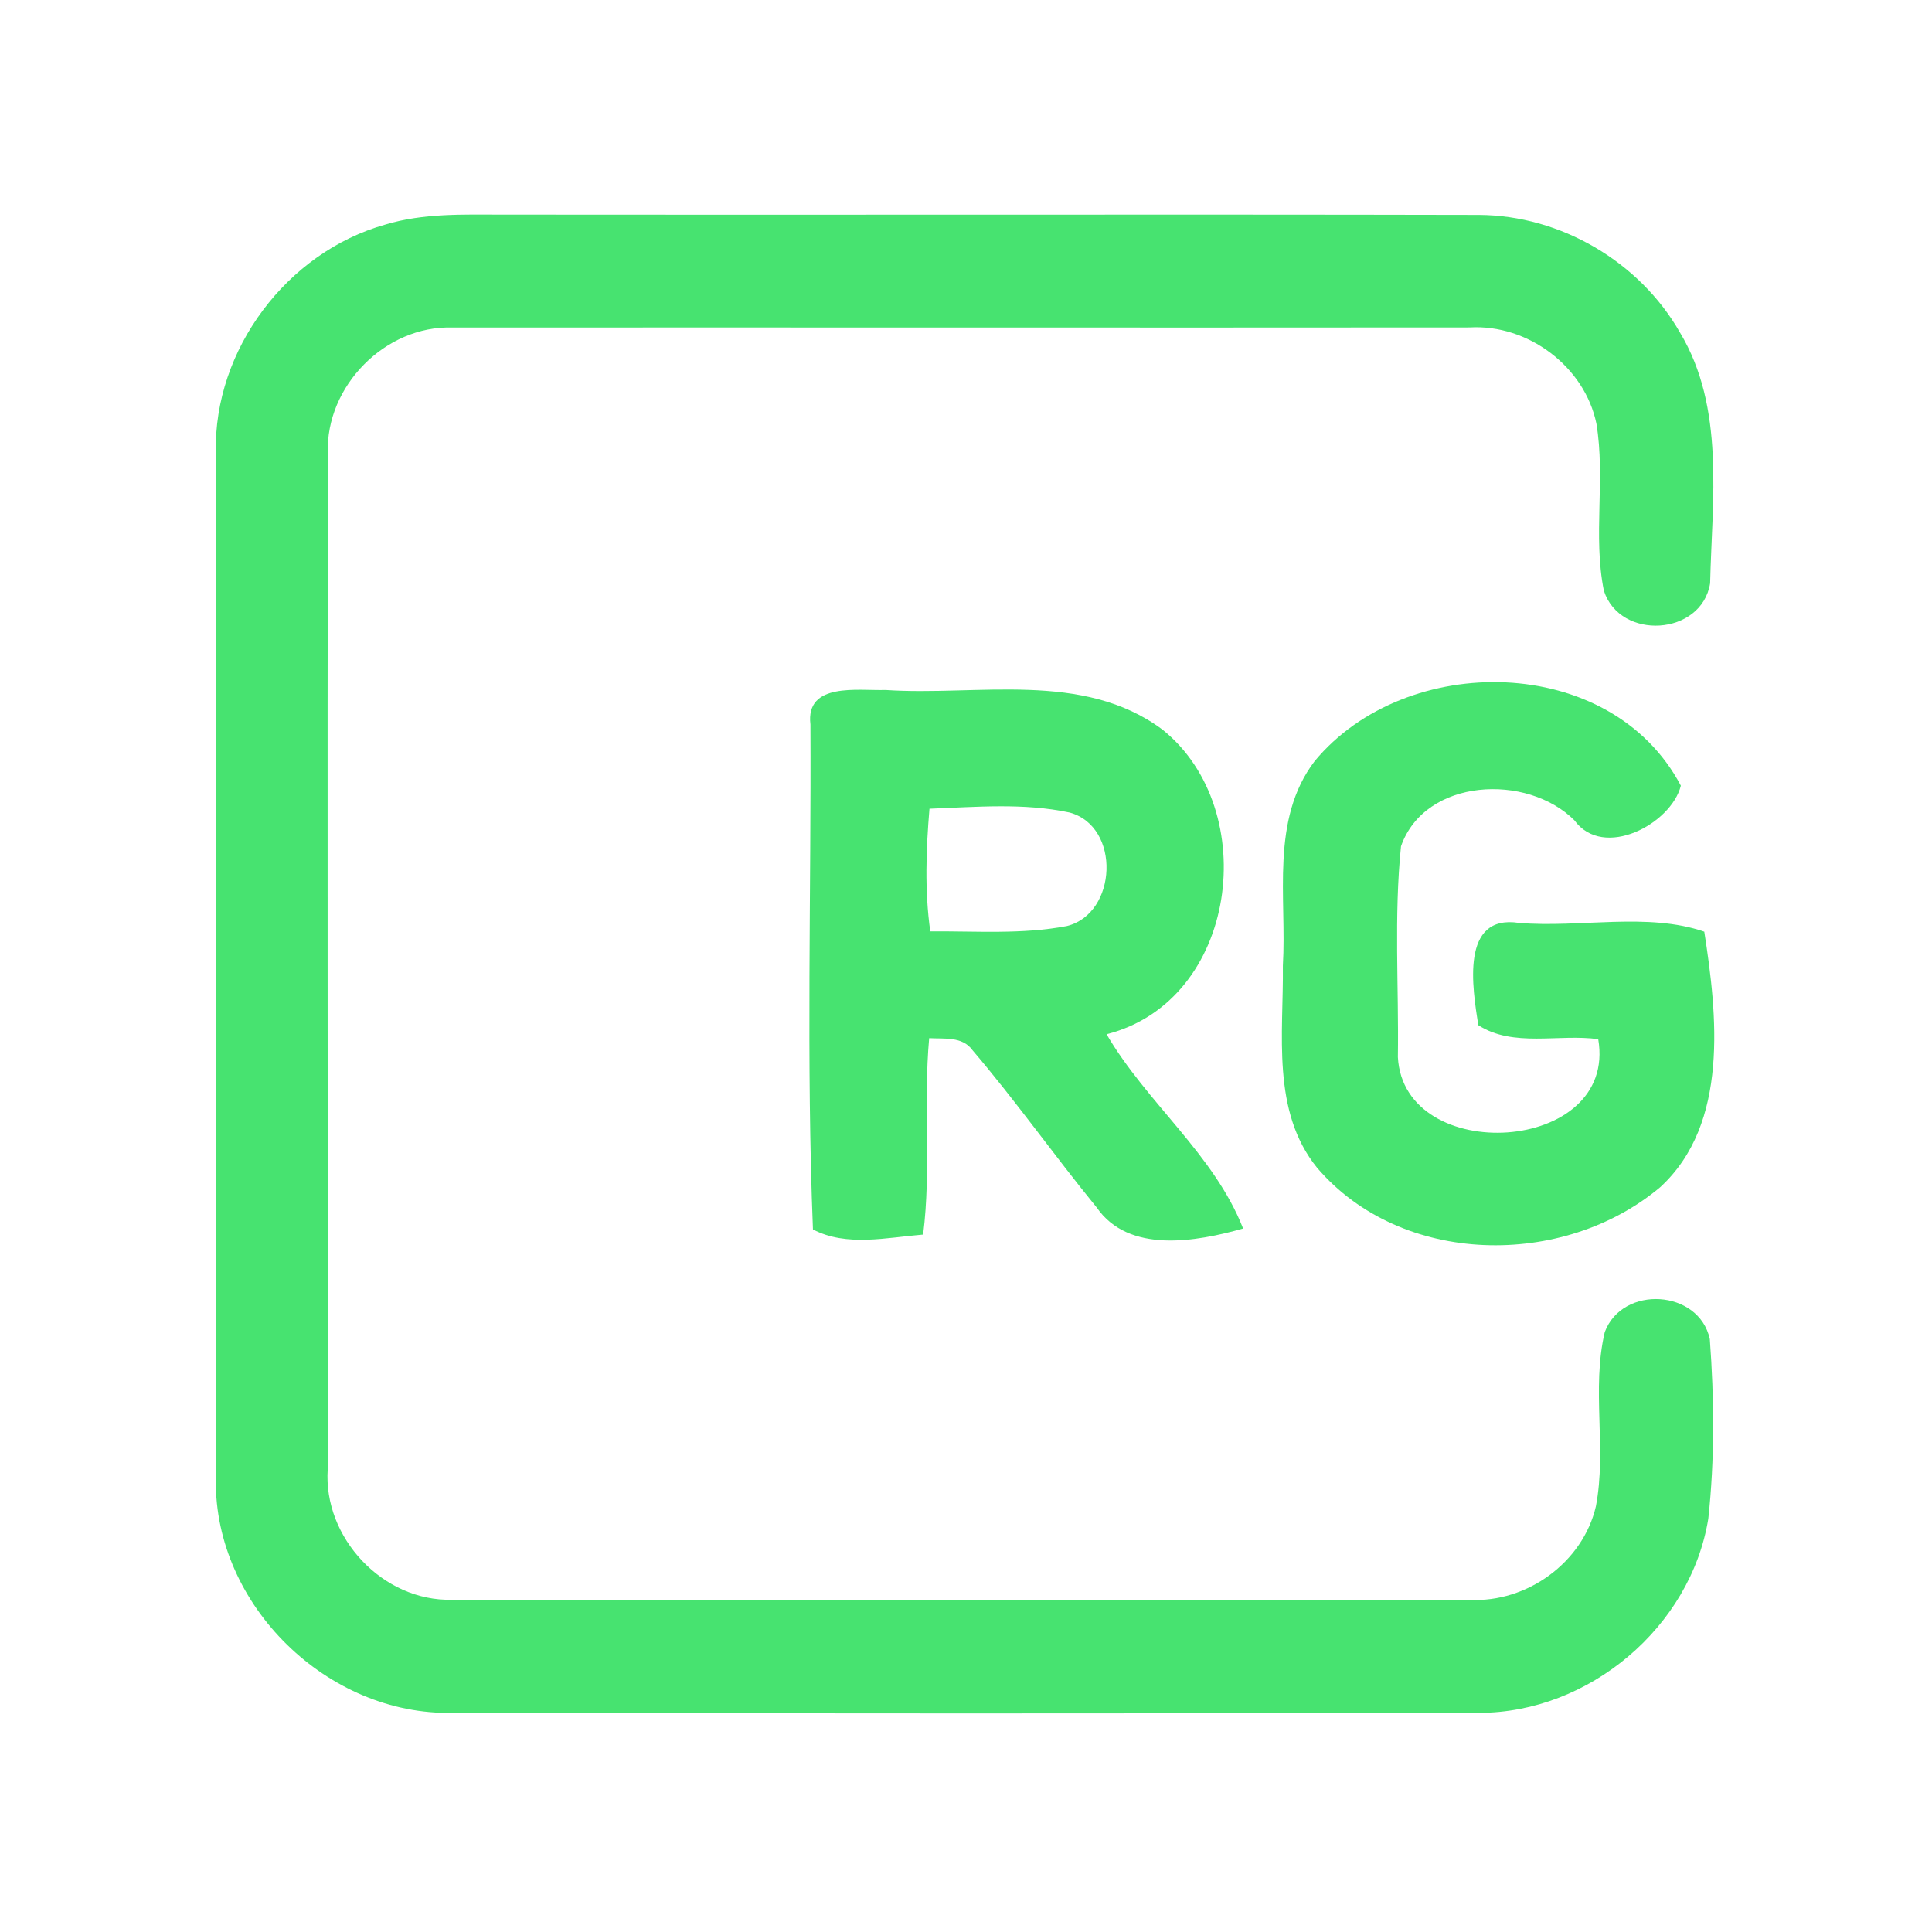 <?xml version="1.0" encoding="UTF-8" ?>
<!DOCTYPE svg PUBLIC "-//W3C//DTD SVG 1.1//EN" "http://www.w3.org/Graphics/SVG/1.1/DTD/svg11.dtd">
<svg width="192pt" height="192pt" viewBox="0 0 192 192" version="1.1" xmlns="http://www.w3.org/2000/svg">
<g id="#47e370ff">
<path fill="#47e370" opacity="1.00" d=" M 38.29 22.32 C 42.08 21.17 46.08 21.33 50.00 21.33 C 82.32 21.37 114.65 21.29 146.97 21.36 C 155.08 21.40 162.93 26.00 166.95 33.04 C 171.45 40.52 170.14 49.67 169.95 57.97 C 169.10 63.19 161.00 63.69 159.39 58.70 C 158.29 53.24 159.56 47.59 158.65 42.10 C 157.48 36.42 151.83 32.20 146.05 32.54 C 112.35 32.57 78.64 32.53 44.94 32.55 C 38.29 32.35 32.36 38.37 32.58 45.01 C 32.53 78.67 32.58 112.33 32.57 145.98 C 32.09 152.82 38.07 159.17 44.93 158.98 C 78.64 159.02 112.35 158.99 146.06 158.99 C 151.74 159.29 157.31 155.27 158.60 149.69 C 159.69 143.98 158.14 138.04 159.48 132.38 C 161.24 127.68 168.85 128.13 169.92 133.08 C 170.36 138.99 170.41 145.02 169.77 150.92 C 168.02 161.71 157.90 170.22 146.99 170.22 C 113.00 170.30 79.00 170.29 45.01 170.22 C 32.56 170.51 21.31 159.54 21.45 147.06 C 21.42 113.02 21.44 78.98 21.45 44.95 C 21.23 34.76 28.51 25.07 38.29 22.32 Z" />
<path fill="#47e370" opacity="1.00" d=" M 130.65 75.64 C 139.71 64.70 160.09 64.90 167.04 78.08 C 166.10 81.86 159.36 85.49 156.46 81.52 C 151.77 76.83 141.62 77.30 139.23 84.10 C 138.52 91.05 139.02 98.08 138.92 105.06 C 139.51 115.94 160.79 114.71 158.83 103.27 C 154.91 102.73 150.38 104.12 146.91 101.88 C 146.35 98.25 145.08 90.81 150.97 91.72 C 157.02 92.22 163.75 90.65 169.37 92.59 C 170.64 100.76 171.88 111.66 164.99 117.98 C 155.37 126.07 139.28 125.87 130.89 116.05 C 126.32 110.41 127.57 102.71 127.49 95.98 C 127.89 89.19 126.21 81.48 130.65 75.64 Z" />
<path fill="#47e370" opacity="1.00" d=" M 80.54 72.00 C 80.04 67.76 85.28 68.66 88.00 68.57 C 97.16 69.19 107.62 66.61 115.54 72.52 C 125.43 80.46 123.03 99.47 109.97 102.78 C 113.94 109.59 120.65 114.71 123.54 122.09 C 118.89 123.40 112.18 124.62 108.99 120.00 C 104.79 114.86 100.95 109.41 96.64 104.36 C 95.64 102.97 93.82 103.26 92.34 103.17 C 91.75 109.67 92.56 116.21 91.74 122.69 C 88.15 122.98 84.12 123.93 80.79 122.18 C 80.12 105.50 80.62 88.72 80.54 72.00 M 92.37 80.37 C 92.03 84.42 91.88 88.51 92.45 92.56 C 96.97 92.52 101.55 92.88 106.02 92.03 C 111.04 90.80 111.42 82.15 106.30 80.75 C 101.73 79.77 97.00 80.20 92.37 80.37 Z" />
</g>
</svg>
